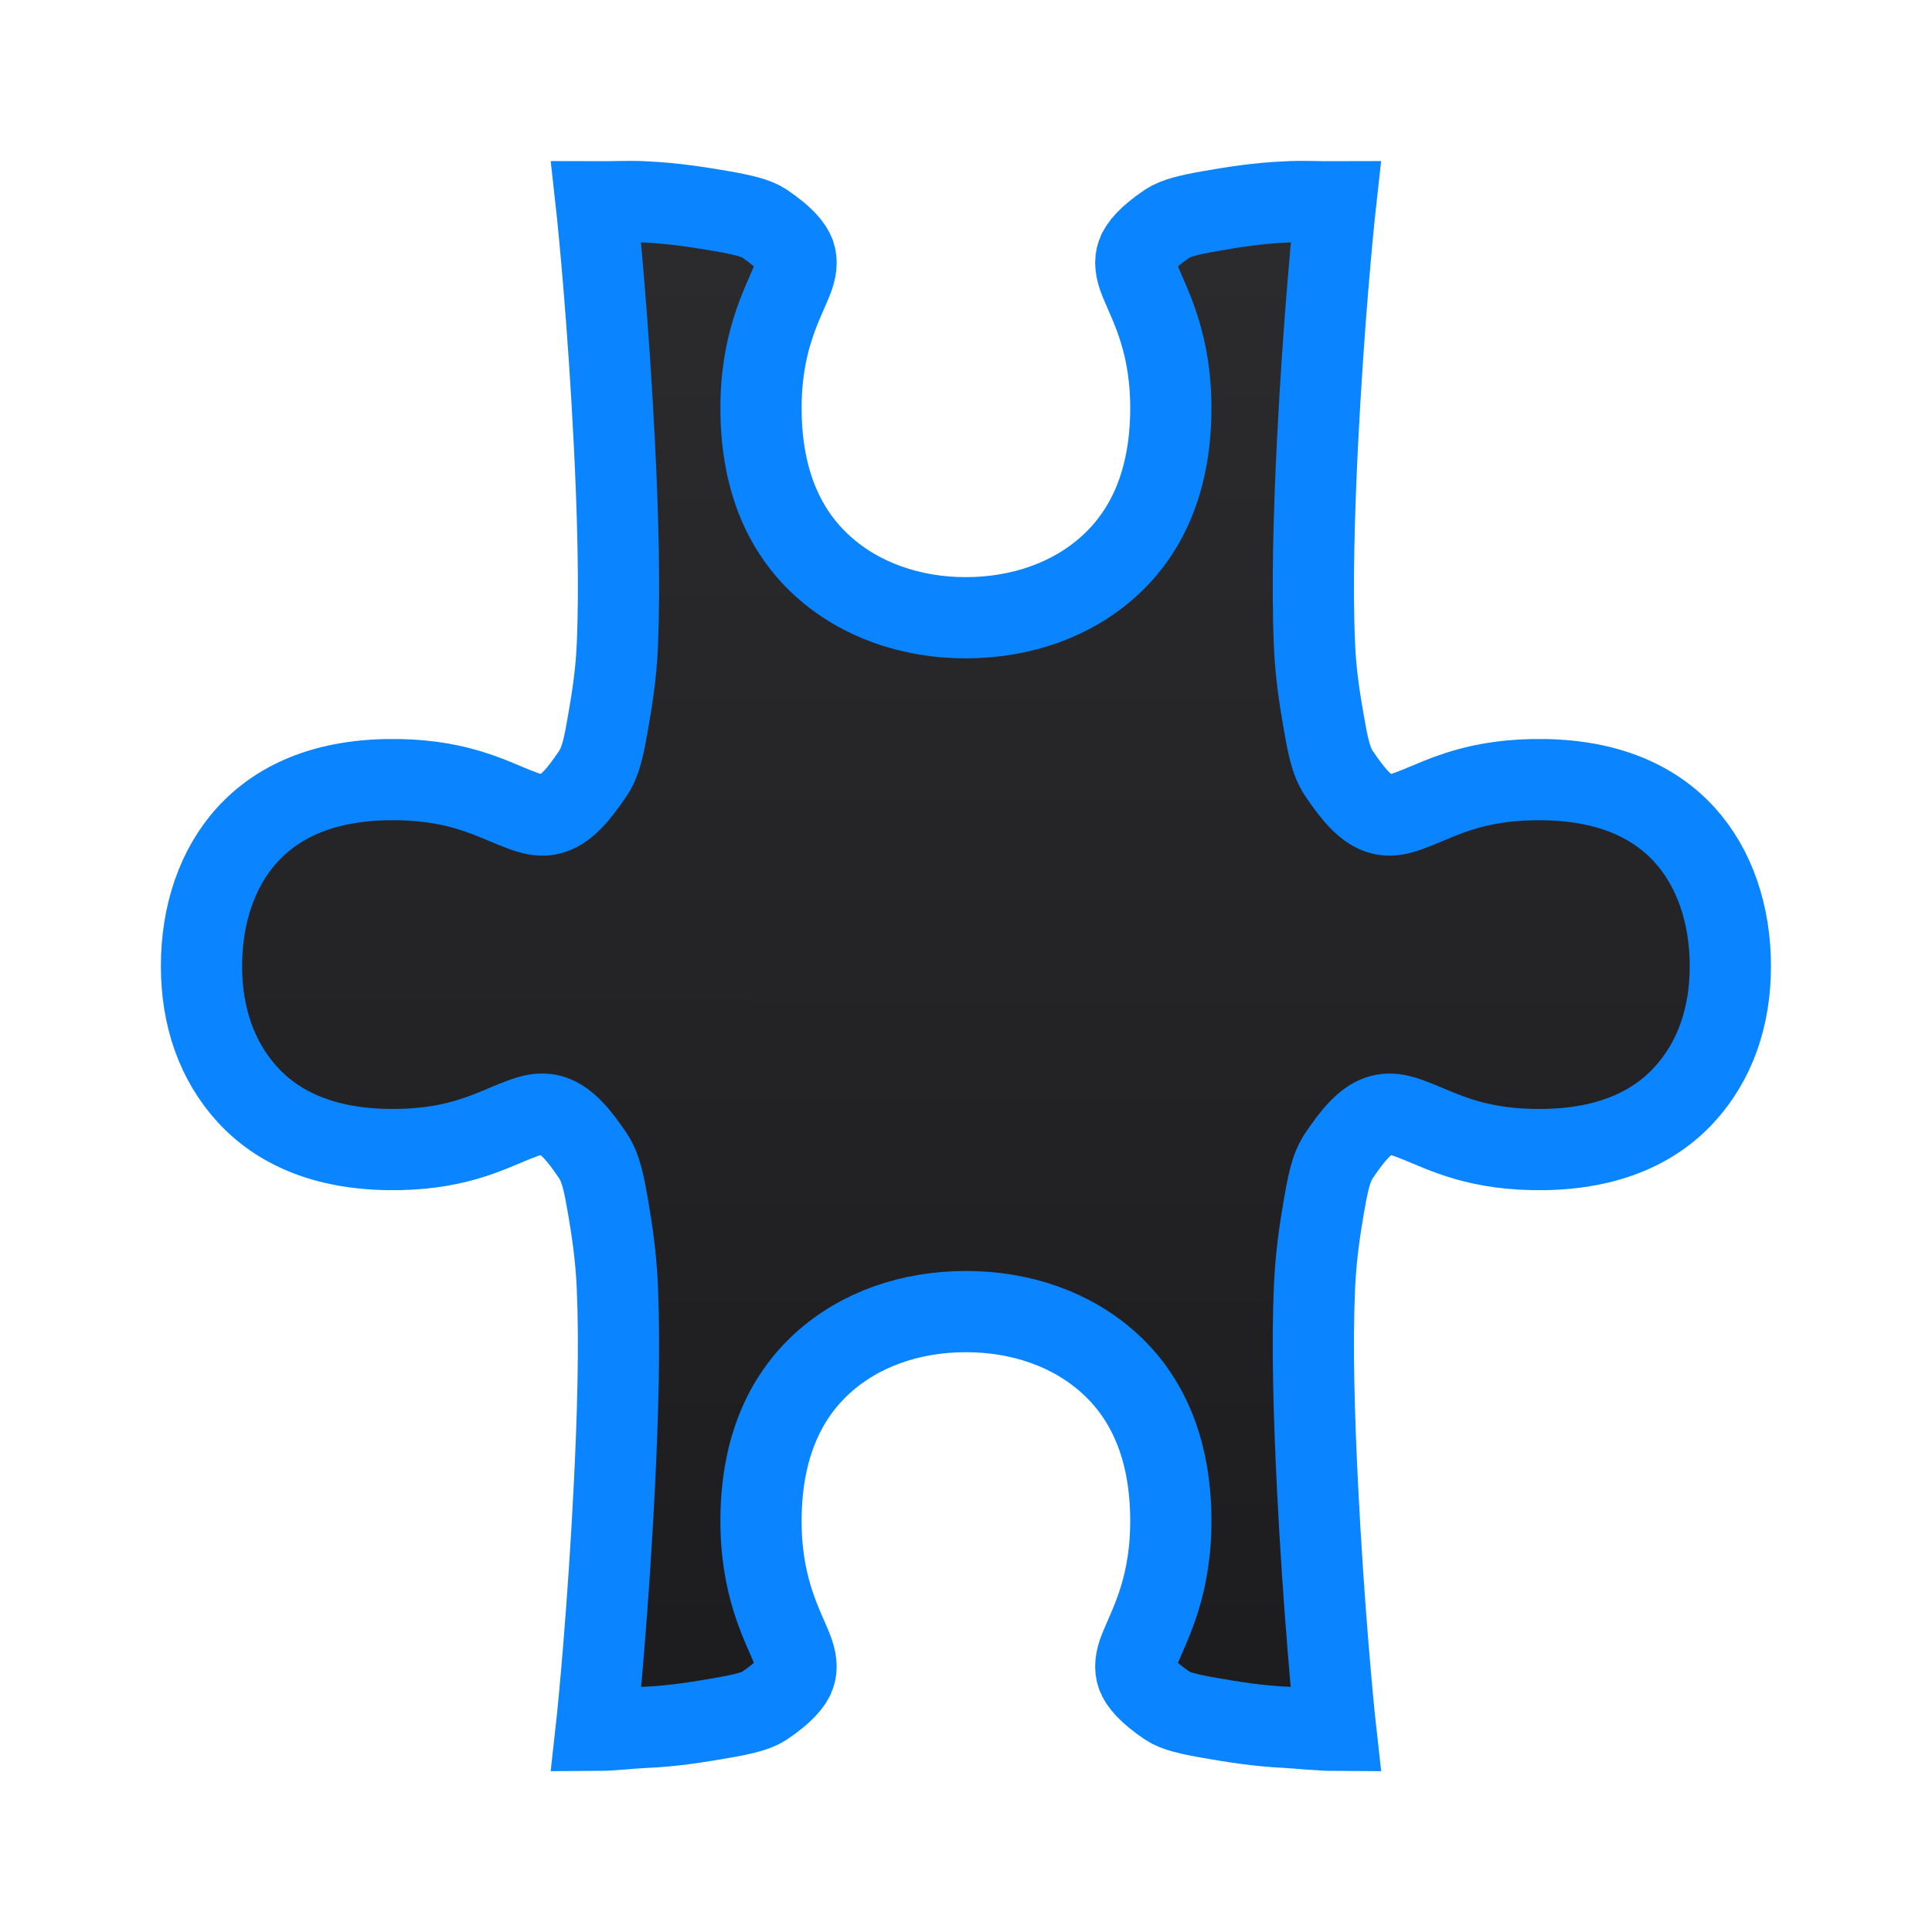 <svg viewBox="0 0 24 24" xmlns="http://www.w3.org/2000/svg" xmlns:xlink="http://www.w3.org/1999/xlink"><linearGradient id="a" gradientUnits="userSpaceOnUse" x1="11.618" x2="11.644" y1="21.793" y2="1.819"><stop offset="0" stop-color="#1c1c1e"/><stop offset="1" stop-color="#2c2c2e"/></linearGradient><path d="m7.405 2.508c.037.333.153 1.52.227 3.0.043.851.069 1.769.037 2.506-.016.369-.066.674-.114.95-.048.276-.086.491-.19.644-.176.261-.323.434-.494.494-.171.061-.328-.012-.494-.076-.331-.135-.755-.353-1.558-.341-.802.012-1.369.271-1.746.684-.377.413-.57.995-.57 1.632 0.0.637.194 1.182.57 1.595.377.413.944.672 1.746.684.803.012 1.227-.208 1.558-.343.165-.065.323-.134.494-.074.171.061.318.233.494.494.104.154.142.368.19.644.048.276.098.619.114.988.032.737.005 1.618-.037 2.469-.075 1.504-.193 2.733-.227 3.037.206-.001.42-.029.607-.037.362-.015.688-.071.948-.116.26-.044.435-.086.533-.151.243-.163.347-.29.378-.38.031-.089.024-.19-.037-.341-.123-.301-.393-.782-.38-1.634.013-.854.295-1.474.76-1.899.466-.425 1.1-.644 1.785-.644.685 0 1.319.22 1.785.644.466.425.747 1.045.76 1.899.013.853-.257 1.333-.38 1.634-.062.151-.068.251-.037.341.031.089.135.217.378.38.098.066.273.106.533.151.26.045.586.1.948.116.187.012.401.036.607.037-.034-.304-.152-1.533-.227-3.037-.042-.851-.069-1.732-.037-2.469.016-.369.066-.711.114-.988.048-.276.086-.49.19-.644.176-.261.323-.434.494-.494.171-.059.328.01.494.074.331.135.755.355 1.558.343.802-.012 1.369-.271 1.746-.684.377-.413.57-.958.57-1.595-0-.637-.194-1.219-.57-1.632-.377-.413-.944-.672-1.746-.684-.803-.012-1.227.206-1.558.341-.165.064-.323.136-.494.076-.171-.061-.318-.233-.494-.494-.104-.154-.142-.368-.19-.644-.048-.276-.098-.582-.114-.95-.032-.737-.005-1.655.037-2.506.074-1.48.19-2.667.227-3-.206.001-.42-.012-.607 0-.362.015-.688.068-.948.114-.26.044-.435.088-.533.153-.243.163-.347.29-.378.38-.031.089-.024.19.037.341.123.301.393.779.38 1.632-.013.854-.295 1.474-.76 1.899-.466.425-1.1.646-1.785.647-.685-0-1.319-.222-1.785-.647-.466-.425-.747-1.045-.76-1.899-.013-.853.257-1.331.38-1.632.062-.151.068-.252.037-.341-.031-.089-.135-.217-.378-.38-.098-.066-.273-.108-.533-.153-.26-.044-.586-.098-.948-.114-.187-.012-.401.001-.607 0z" fill="url(#a)" stroke="#0a84ff" stroke-width="1.009"/></svg>
